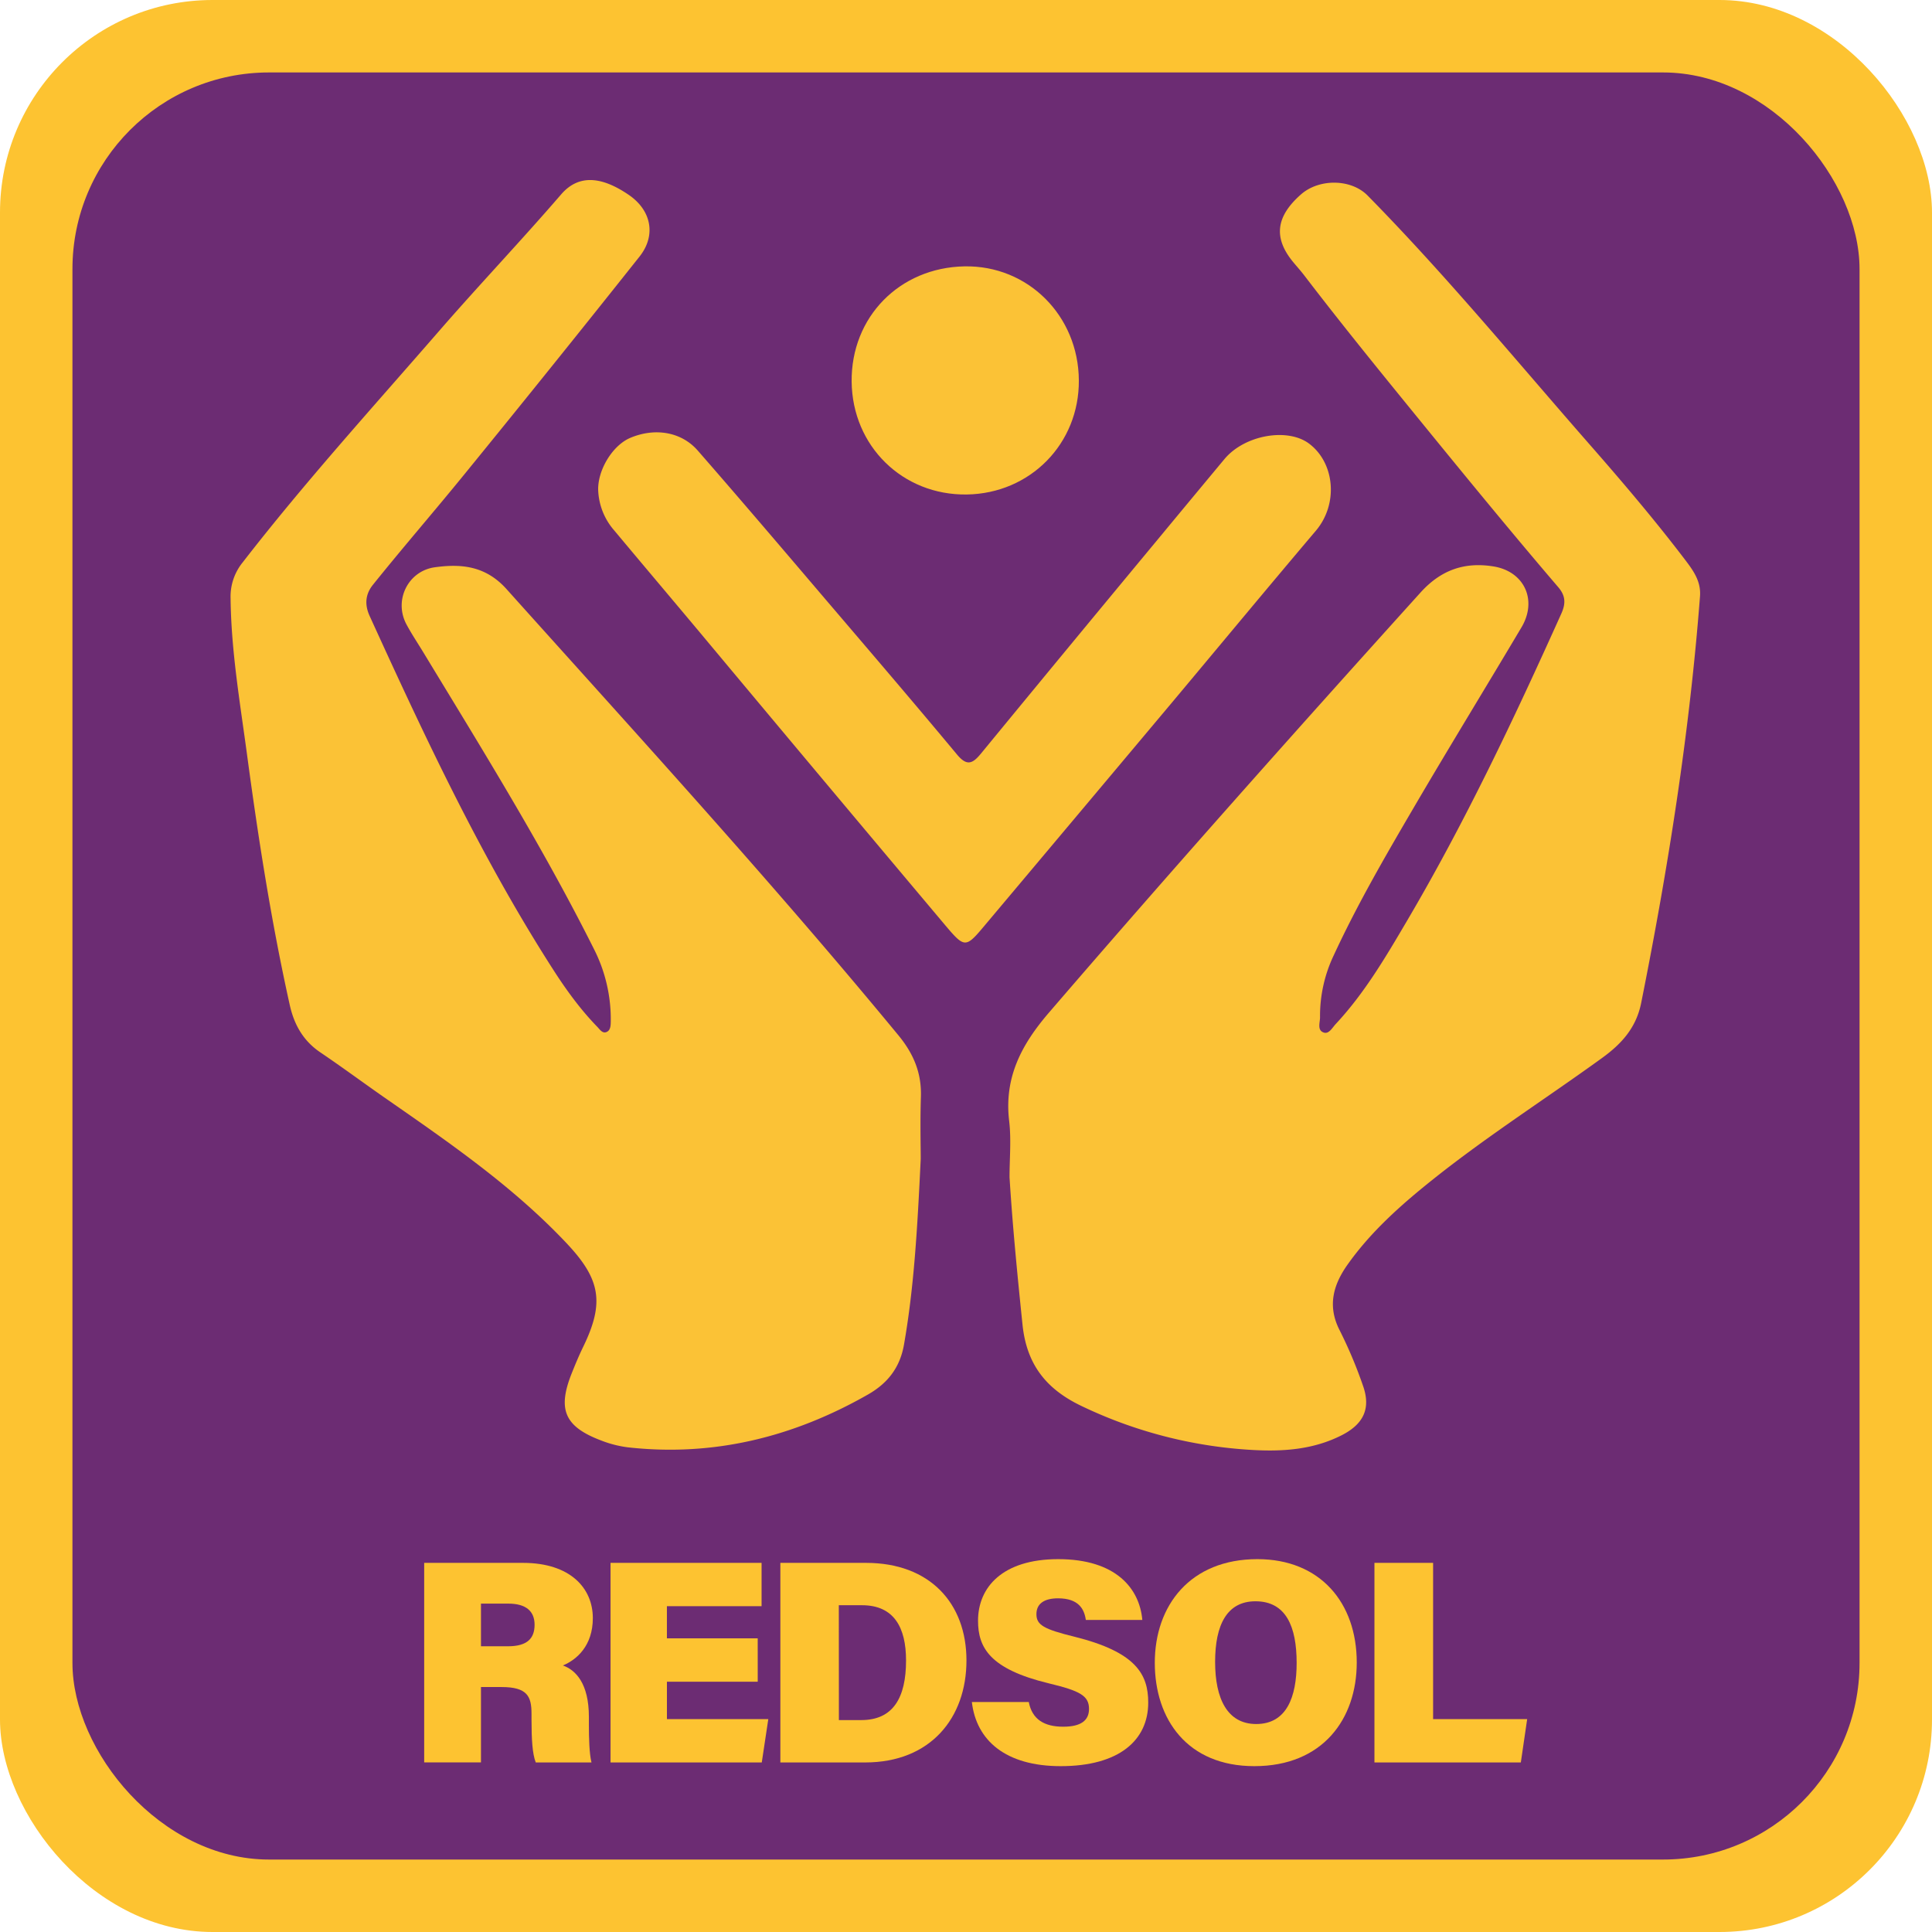<svg id="Capa_1" data-name="Capa 1" xmlns="http://www.w3.org/2000/svg" viewBox="0 0 1000 1000"><defs><style>.cls-1{fill:#fdc331;}.cls-2{fill:#6c2c73;}.cls-3{fill:#fbc236;}</style></defs><rect class="cls-1" width="1000" height="1000" rx="110"/><rect class="cls-2" x="37.5" y="37.5" width="925" height="925" rx="101.75"/><path class="cls-3" d="M476.9,599.36c-1.75,36.33-3.45,66.39-8.67,96.19-2.11,12.08-8.65,20.1-18.61,25.79-38.56,22-79.82,32.32-124.34,27.35a57.67,57.67,0,0,1-13.57-3.45c-19.11-7.18-23-16-15.43-34.93,1.86-4.66,3.8-9.31,6-13.82,11-22.71,8.83-34.83-8.59-53.33-27.52-29.23-60.29-51.82-93-74.57-11.53-8-22.84-16.4-34.48-24.27-8.91-6-13.62-14.34-15.9-24.58-9.53-42.85-16.28-86.18-22.12-129.63-3.61-26.85-8.22-53.64-8.51-80.89a28.05,28.05,0,0,1,6.19-18.48c32.21-41.59,67.57-80.51,102-120.17,20.65-23.75,42.36-46.57,62.91-70.4,9.1-10.54,21-9.3,35,.26,12,8.22,14.07,21.23,5.58,31.92q-44.66,56.24-90,111.9c-15.81,19.47-32.28,38.41-48,58-3.53,4.39-4.66,9.65-1.7,16.14,28.61,62.74,57.79,125.17,95.18,183.32,6.67,10.38,14,20.44,22.65,29.34,1.3,1.34,2.67,3.63,4.87,2.64,2-.89,2.07-3.34,2.1-5.35a80.19,80.19,0,0,0-8.8-37.75c-26.42-52.76-57.54-102.82-88.1-153.19-2.95-4.87-6.14-9.61-8.83-14.62-6.7-12.5.79-27.68,14.68-29.6s26.4-.65,37.15,11.35c68.4,76.25,137.57,151.8,202.76,230.87,7.9,9.58,12.1,19.62,11.67,32C476.56,580.1,476.9,592.84,476.9,599.36Z" transform="translate(-0.33 0.44)"/><path class="cls-3" d="M522.86,608.9c0-9.72.95-19.55-.19-29.13C520,557.3,529,540.25,543.31,523.64c63.11-73.35,127.45-145.6,192.3-217.41,10.52-11.65,22.71-15.9,37.68-13.5,16,2.56,22.93,17.42,14.57,31.52-18.62,31.36-37.71,62.44-56.12,93.91-14.54,24.84-29,49.75-41.1,75.94a72.88,72.88,0,0,0-7.06,32c0,2.77-1.63,6.78,2,7.93,2.65.83,4.35-2.55,6.14-4.46,14.74-15.8,25.64-34.29,36.5-52.75C758.53,425.42,784,371.57,808.45,317.2c2.35-5.21,2.27-9.23-1.55-13.69-22.32-26.08-44.13-52.63-65.8-79.19C719,197.19,696.74,170,675.43,142.14c-1.82-2.39-3.85-4.62-5.77-6.95-10.28-12.48-9-23.5,4.05-35,9.39-8.27,25.94-8.12,34.49.58,40.41,41.08,77,85.56,114.94,128.88,17,19.4,33.66,39,49.31,59.55,4.3,5.65,8.39,11.24,7.8,19C874.82,379,863.75,449,849.81,518.63c-2.6,13-10.22,21.27-20.27,28.55-29,21-59.26,40.31-87.3,62.66C725.73,623,709.88,637,697.64,654.38c-7.33,10.45-10.28,21.34-3.89,33.77a232.17,232.17,0,0,1,12.07,28.68c4.17,11.78.26,19.84-11,25.59-14.89,7.58-30.87,8.58-47,7.59a234.43,234.43,0,0,1-87.9-22.8c-18.18-8.73-28.28-21.51-30.36-42.2C526.94,659.66,524.45,634.34,522.86,608.9Z" transform="translate(-0.33 0.44)"/><path class="cls-3" d="M309.94,253c-.15-10.48,7.6-23,16.6-26.79,12.71-5.38,26.45-3.23,35,6.62,22.24,25.47,44.15,51.23,66.11,77,22.75,26.66,45.57,53.28,68,80.24,5.09,6.11,8,4.89,12.35-.37q45.57-55.47,91.4-110.7,17.3-20.91,34.64-41.74c10.41-12.57,32.63-16.42,43.79-8.14,13.29,9.88,15.46,31.13,3.57,45.17-24.89,29.37-49.42,59-74.16,88.54Q559.17,420.12,511,477.39c-10.93,13.05-11,13.41-21.76.67q-63.71-75.72-127.11-151.68c-14.61-17.44-29.3-34.81-43.88-52.27A33.6,33.6,0,0,1,309.94,253Z" transform="translate(-0.33 0.44)"/><path class="cls-3" d="M441.14,197.12c-.34-33.42,24.74-59.06,58.4-59.69,32.79-.61,59,25.48,59.2,59,.23,32.75-25.14,58.59-58,59.08C467.55,256,441.49,230.46,441.14,197.12Z" transform="translate(-0.33 0.44)"/><path class="cls-1" d="M249.28,872.77v39H219.89V808.5h51.19c24.33,0,36.1,13,36.1,28.6,0,14.27-8.34,21.56-15.51,24.5,6.51,2.28,13.47,9.17,13.47,26.66v4.3c0,6.43.2,14.76,1.34,19.24H277.63c-1.74-4.45-2.19-11.94-2.19-22.56v-2.67c0-8.92-2.13-13.8-15.49-13.8Zm0-21.1h14c10.08,0,13.75-4.19,13.75-11.14s-4.36-10.94-13.61-10.94H249.28Z" transform="translate(-0.33 0.44)"/><path class="cls-1" d="M392.53,870h-47v19.37H398l-3.38,22.44H316.34V808.5h78.18v22.43h-49v16.63h47Z" transform="translate(-0.33 0.44)"/><path class="cls-1" d="M404.24,808.5h44.38c32.88,0,51.95,20.8,51.95,50.51S482,911.8,448.15,911.8H404.24Zm30.3,81.37h11.6c16.43,0,23.16-11.51,23.16-30.86,0-17.11-6.28-28.59-22.8-28.59h-12Z" transform="translate(-0.33 0.44)"/><path class="cls-1" d="M532.82,880.51c1.73,9,8,12.79,17.81,12.79,9.15,0,13.37-3.2,13.37-9.2,0-6.79-4.58-9.36-20.89-13.26-30.48-7.38-36.55-18.51-36.55-32.41,0-17.34,12.73-31.86,41.49-31.86,29.89,0,42.1,15.17,43.54,31.46H562.35c-.79-5.54-3.64-11.18-14.38-11.18-6.93,0-11.19,2.61-11.19,8.2s3.79,7.77,19.72,11.68c31.83,7.95,38.15,19.42,38.15,34.11,0,19.4-15,32.88-45.29,32.88-28.57,0-43.7-13.34-46-33.21Z" transform="translate(-0.33 0.44)"/><path class="cls-1" d="M702.58,860.06c0,29.22-17.6,53.66-53,53.66-34.74,0-51.53-24.29-51.53-53.52,0-29.73,18.42-53.63,53.09-53.63C683.7,806.57,702.58,829.15,702.58,860.06Zm-73.31-.31c0,19,6.3,32.16,21.28,32.16,15.74,0,20.92-14,20.92-31.61,0-18.84-5.5-31.92-21.32-31.92C635.45,828.38,629.27,840.52,629.27,859.75Z" transform="translate(-0.33 0.44)"/><path class="cls-1" d="M711.74,808.5H742.1v80.86h48.69l-3.28,22.44H711.74Z" transform="translate(-0.33 0.44)"/></svg>